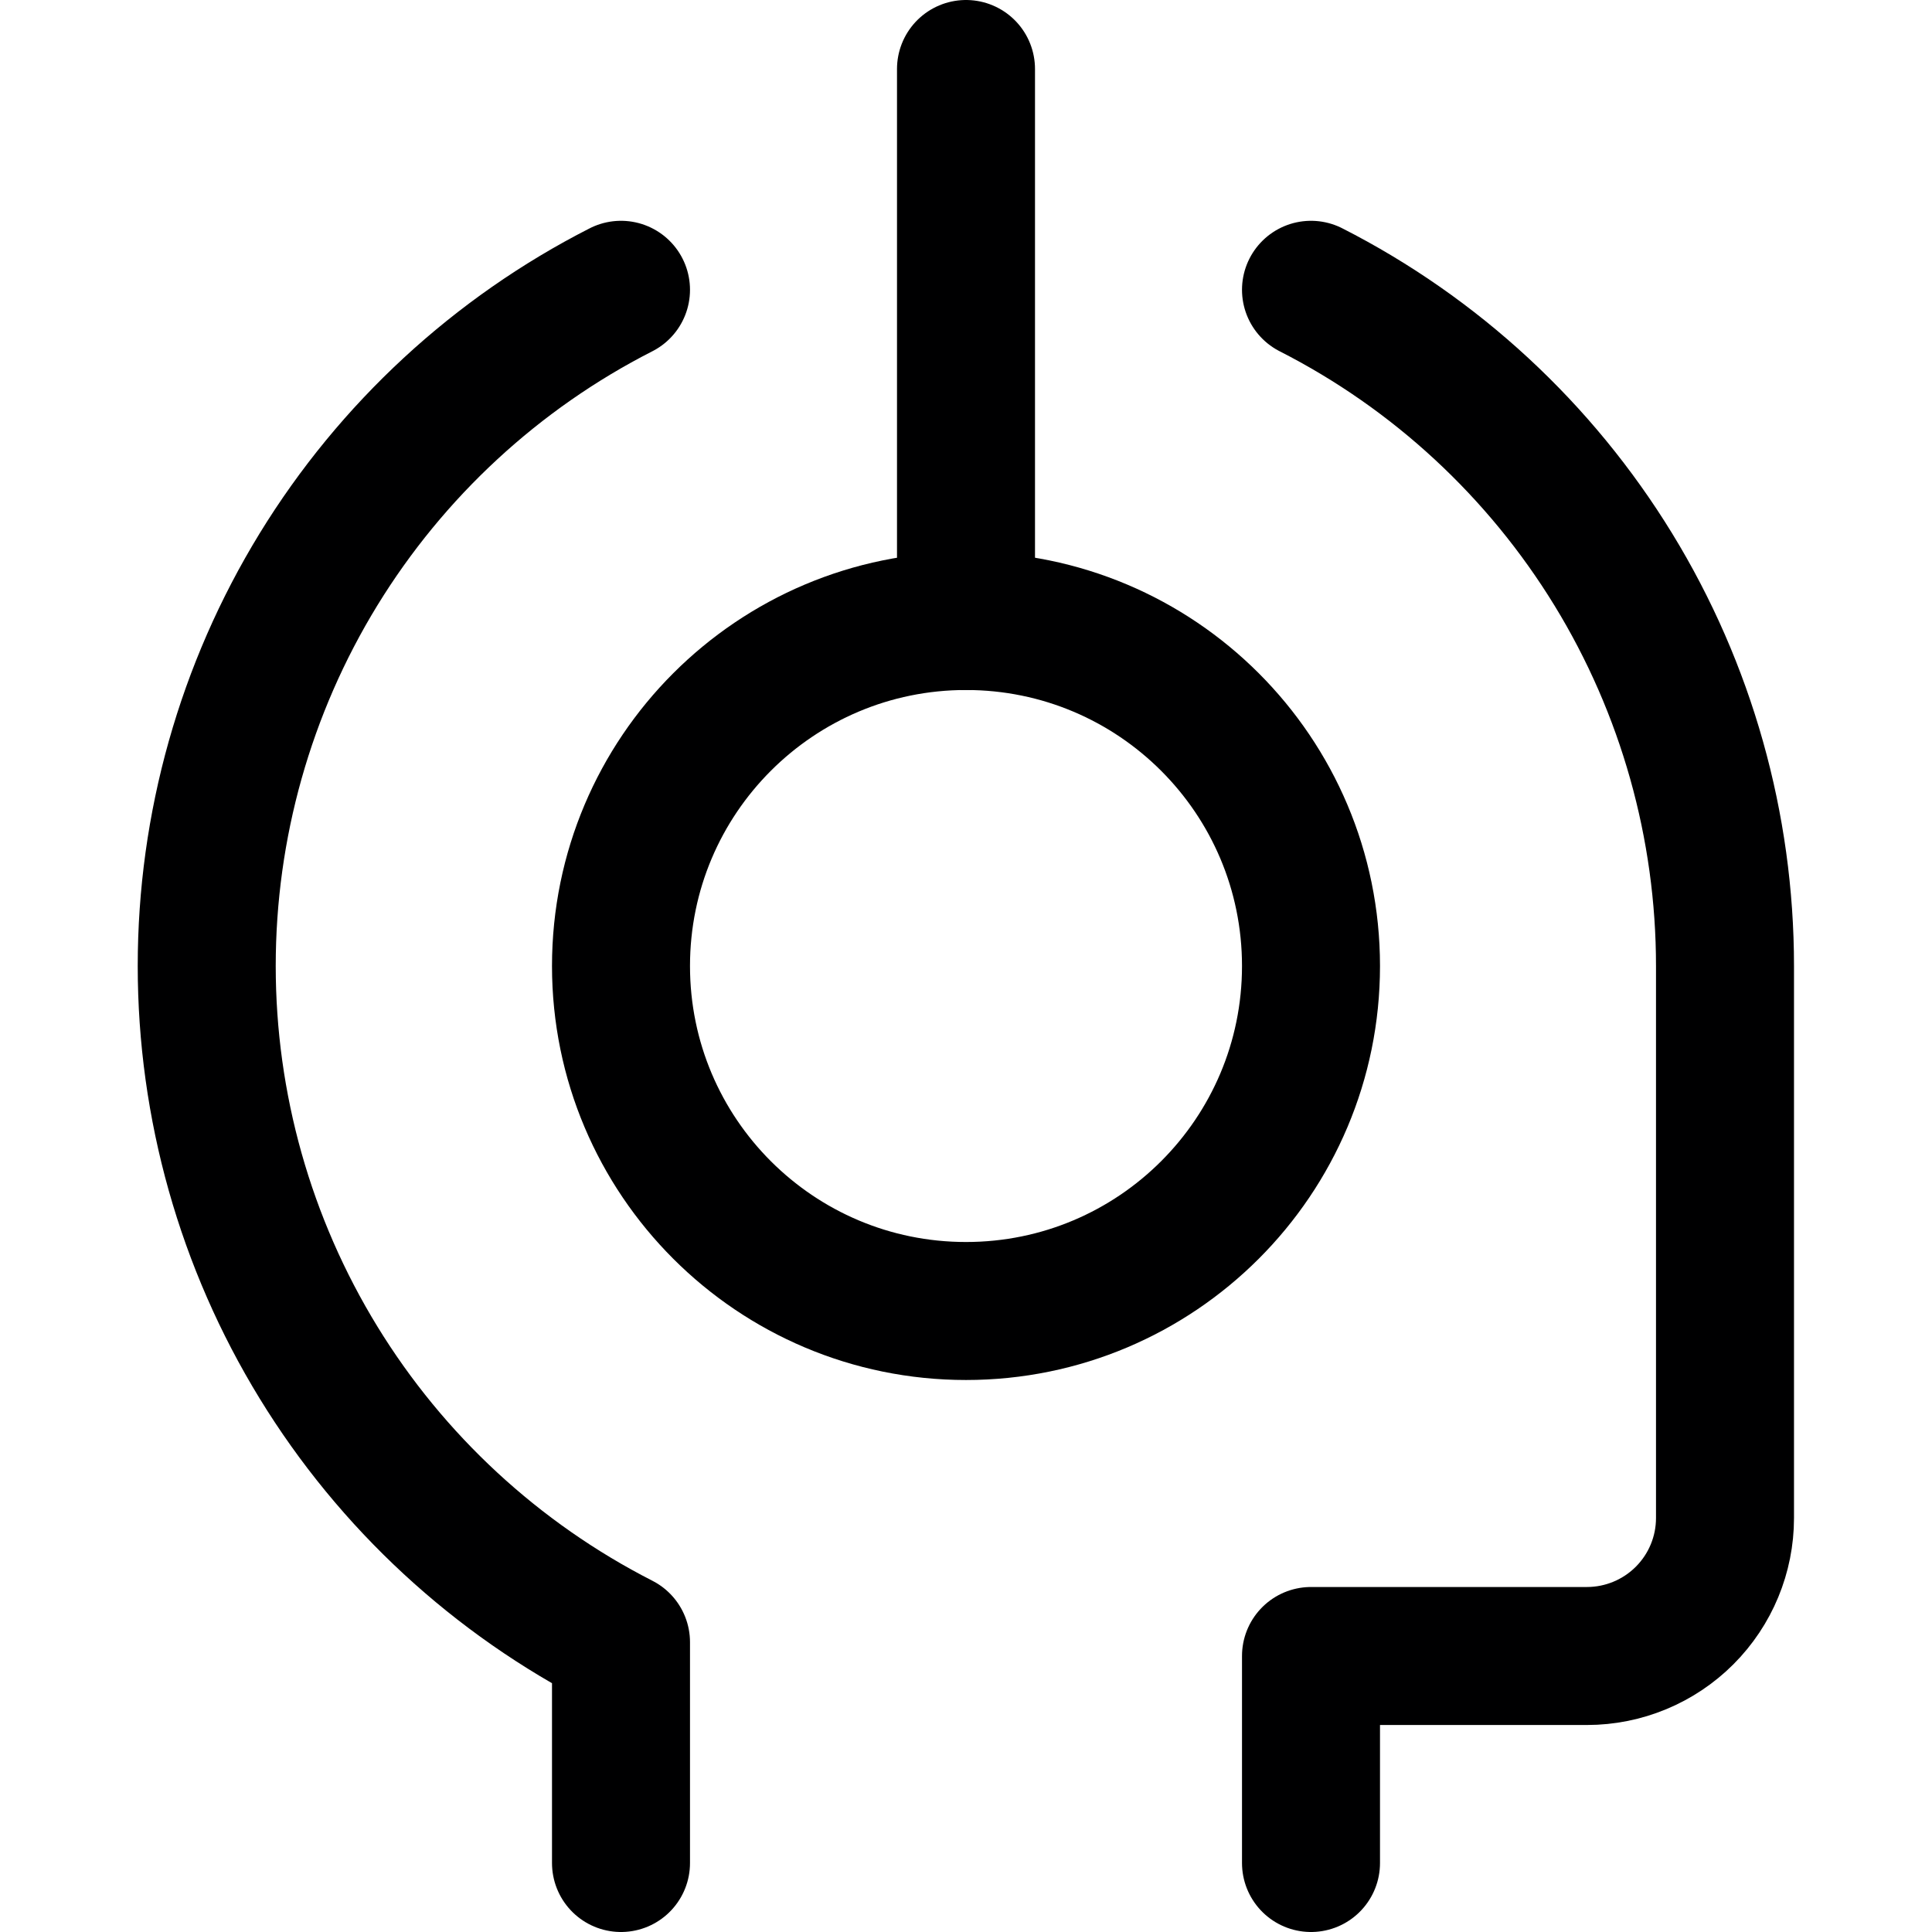 <svg width="14" height="14" viewBox="0 0 14 14" fill="none" xmlns="http://www.w3.org/2000/svg">
<path d="M7 9.5C8.381 9.5 9.5 8.381 9.5 7C9.5 5.619 8.381 4.5 7 4.5C5.619 4.5 4.5 5.619 4.5 7C4.5 8.381 5.619 9.5 7 9.5Z" stroke="#000001" stroke-linecap="round" stroke-linejoin="round"/>
<path d="M7 4.5V0.5" stroke="#000001" stroke-linecap="round" stroke-linejoin="round"/>
<path d="M9.5 13.5V12H11.5C11.765 12 12.02 11.894 12.207 11.707C12.395 11.519 12.5 11.265 12.5 11V7C12.5 5.986 12.22 4.991 11.691 4.127C11.161 3.262 10.403 2.56 9.5 2.1" stroke="#000001" stroke-linecap="round" stroke-linejoin="round"/>
<path d="M4.5 2.1C3.597 2.56 2.838 3.262 2.308 4.126C1.778 4.991 1.498 5.985 1.498 7C1.498 8.014 1.778 9.008 2.308 9.873C2.838 10.738 3.597 11.439 4.5 11.9V13.5" stroke="#000001" stroke-linecap="round" stroke-linejoin="round"/>
</svg>
